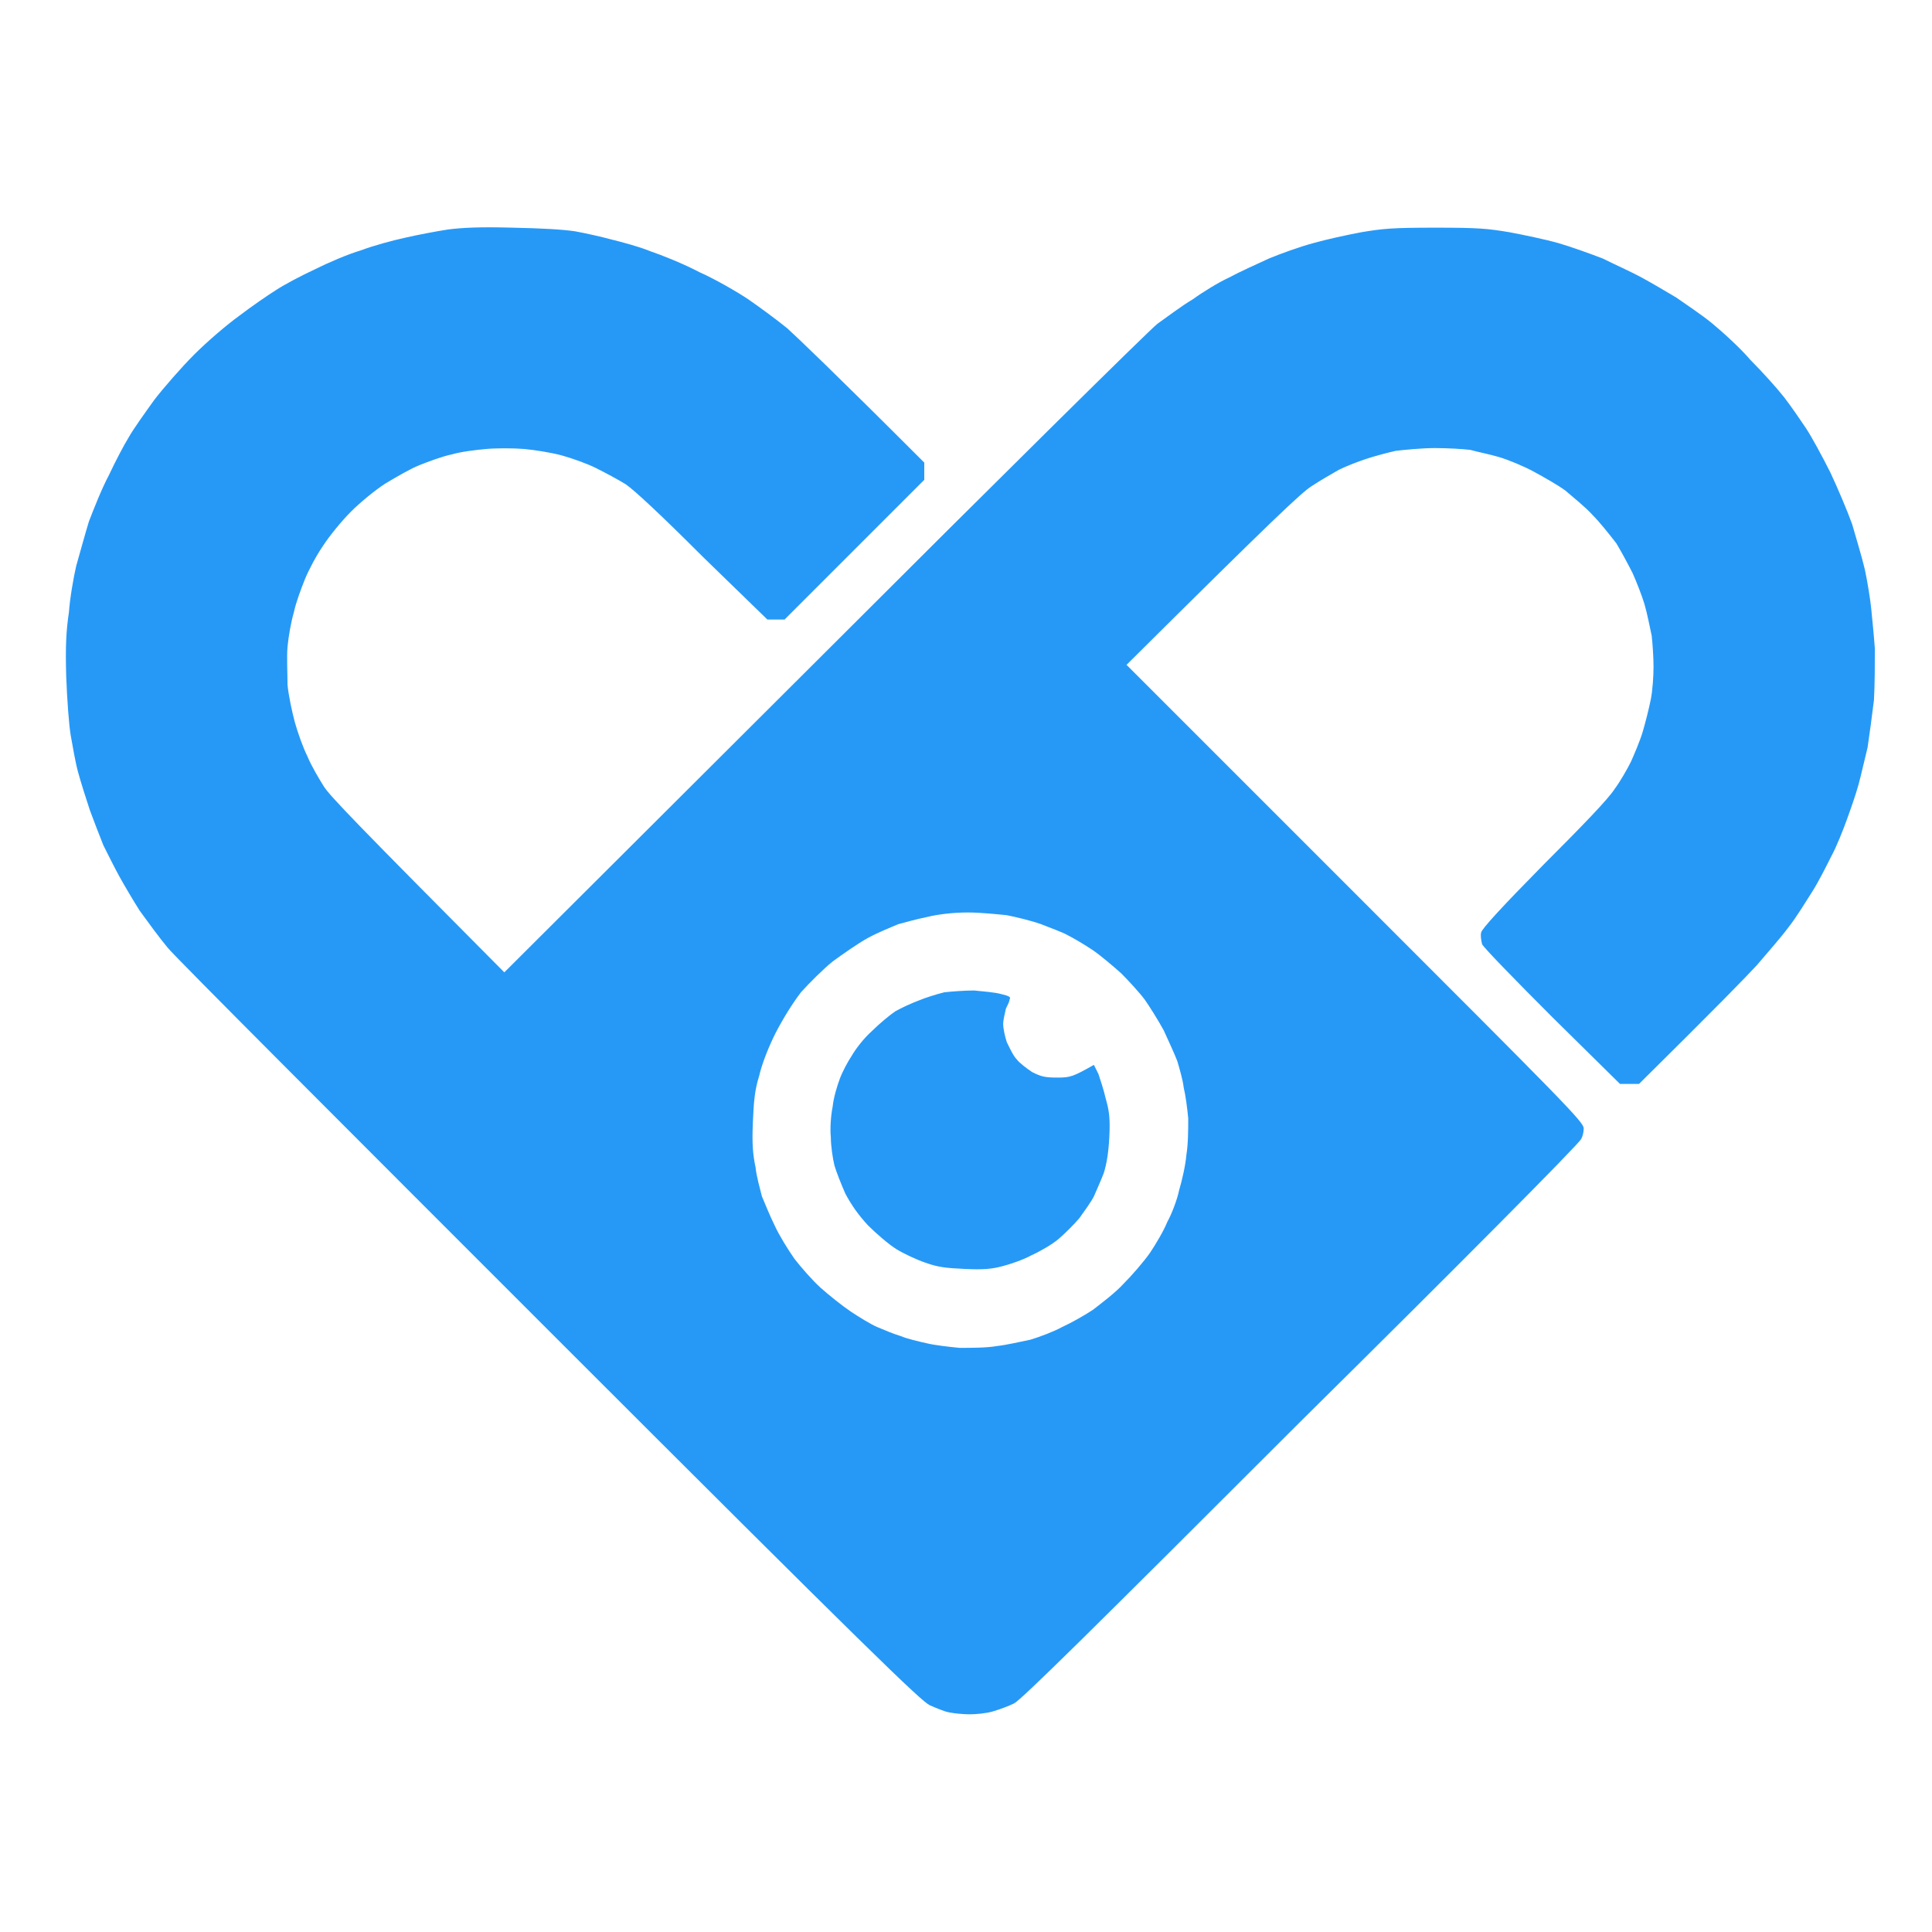 <svg version="1.2" xmlns="http://www.w3.org/2000/svg" viewBox="0 0 213 213" width="213" height="213"><style>.a{fill:#2699f7}</style><path class="a" d="m56.5 25.1q4.9 0.1 6.9 0.4c1.1 0.2 2.9 0.6 4 0.9 1.2 0.3 3.1 0.8 4.3 1.3 1.2 0.4 3.7 1.4 5.4 2.3 1.8 0.8 4.2 2.2 5.4 3 1.3 0.9 3.2 2.3 4.3 3.2 1.1 1 5 4.7 15.1 14.8v1.9l-15.4 15.4h-1.9l-7.1-6.9c-4.7-4.7-7.5-7.3-8.5-8-0.8-0.5-2.3-1.3-3.3-1.8-1-0.5-2.7-1.1-3.8-1.4-1.1-0.3-3-0.6-4.1-0.7-1.2-0.1-3.1-0.1-4.2 0-1.1 0.1-2.8 0.3-3.8 0.6-1 0.2-2.6 0.8-3.6 1.2-1 0.4-2.7 1.4-3.7 2-1.1 0.7-2.8 2.1-3.8 3.1-1 1-2.4 2.7-3.1 3.8-0.7 1-1.6 2.7-2 3.7-0.4 1-1 2.6-1.2 3.6-0.3 1-0.6 2.7-0.7 3.8-0.1 1.1 0 3 0 4.2 0.1 1.1 0.5 3 0.8 4.1 0.3 1.1 0.9 2.8 1.4 3.8 0.4 1 1.3 2.5 1.8 3.3 0.7 1.1 3.8 4.3 19.9 20.5l35.1-35c19.3-19.3 35.9-35.7 36.9-36.5 1-0.7 2.7-2 3.9-2.7 1.1-0.8 2.9-1.9 4-2.4 1.1-0.6 3.1-1.5 4.4-2.1 1.2-0.5 3.4-1.3 4.9-1.7 1.4-0.4 3.7-0.9 5.3-1.2 2.4-0.4 3.4-0.5 8.2-0.5 4.7 0 5.7 0.1 8.1 0.5 1.6 0.3 4 0.8 5.4 1.2 1.4 0.4 3.6 1.2 4.9 1.7 1.2 0.6 3.2 1.5 4.3 2.1 1.1 0.6 2.8 1.6 3.8 2.2 1 0.7 2.8 1.9 3.9 2.8 1.1 0.9 3.1 2.7 4.3 4.1 1.3 1.3 3 3.2 3.7 4.1 0.7 0.9 1.8 2.5 2.4 3.4 0.6 0.9 1.8 3.1 2.7 4.9 0.8 1.7 1.9 4.3 2.4 5.7 0.4 1.4 1.1 3.7 1.4 5 0.3 1.4 0.6 3.3 0.7 4.3 0.1 1 0.3 3 0.4 4.4 0 1.5 0 4-0.1 5.7-0.2 1.6-0.5 3.9-0.7 5.2-0.3 1.2-0.7 3-1 4.1-0.3 1.1-0.9 2.8-1.3 3.9-0.4 1.1-1.1 2.9-1.7 4-0.5 1-1.4 2.8-2.1 3.9-0.7 1.1-1.8 2.9-2.6 3.9-0.8 1.1-2.4 2.9-3.5 4.2-1.1 1.2-4.5 4.7-13 13.1h-2.1l-7.4-7.3c-4.3-4.3-7.6-7.7-7.8-8.1-0.1-0.4-0.2-1-0.1-1.3q0.1-0.6 6.8-7.4c4.4-4.4 7.2-7.3 7.9-8.4 0.6-0.8 1.4-2.2 1.8-3 0.4-0.9 1-2.3 1.3-3.3 0.3-1 0.7-2.6 0.9-3.6 0.2-1 0.3-2.6 0.3-3.6 0-1-0.1-2.5-0.2-3.4-0.2-0.9-0.5-2.5-0.8-3.5-0.3-1-0.9-2.5-1.3-3.4-0.4-0.8-1.2-2.3-1.8-3.3-0.7-0.9-1.8-2.3-2.6-3.1-0.8-0.9-2.2-2-3-2.7-0.8-0.6-2.4-1.5-3.5-2.1-1.1-0.6-2.8-1.3-3.8-1.6-1-0.3-2.5-0.6-3.2-0.8-0.8-0.1-2.5-0.2-3.9-0.2-1.5 0-3.4 0.2-4.3 0.3-0.9 0.2-2.4 0.6-3.3 0.9-0.9 0.3-2.2 0.8-3 1.2-0.7 0.4-2.1 1.2-3 1.8-1.1 0.7-4 3.4-20.4 19.7l25.2 25.2c23.1 23.1 25.2 25.2 25.2 25.9 0 0.4-0.1 0.9-0.3 1.2-0.1 0.4-14 14.4-30.9 31.1-23.1 23.1-30.8 30.7-31.6 31.1-0.6 0.3-1.7 0.7-2.4 0.9-0.7 0.2-1.8 0.3-2.5 0.3-0.7 0-1.7-0.1-2.2-0.2-0.6-0.1-1.5-0.5-2.2-0.8-1-0.5-6.4-5.7-41.7-41-22.3-22.3-41.4-41.4-42.3-42.5-1-1.2-2.3-3-3.1-4.1-0.7-1.1-1.7-2.8-2.2-3.7-0.5-0.9-1.3-2.5-1.8-3.5-0.4-1-1.1-2.8-1.5-3.9-0.4-1.2-1-3.1-1.3-4.2-0.3-1.1-0.6-2.9-0.8-4-0.2-1.2-0.4-3.9-0.5-6.5-0.1-3.4 0-5.1 0.3-7.1 0.1-1.5 0.5-3.8 0.8-5.1 0.4-1.4 1-3.6 1.4-4.9 0.5-1.3 1.4-3.6 2.2-5.1 0.7-1.5 1.7-3.4 2.2-4.2 0.5-0.9 1.8-2.7 2.8-4.1 1-1.3 3-3.6 4.4-5 1.4-1.4 3.6-3.3 5-4.3 1.3-1 3.2-2.3 4-2.8 0.9-0.6 2.8-1.6 4.3-2.3 1.4-0.7 3.7-1.7 5.1-2.1 1.3-0.5 3.5-1.1 4.9-1.4 1.3-0.3 3.4-0.7 4.7-0.9 1.6-0.2 3.5-0.3 7.1-0.2zm42.5 76.8c-0.7 0.3-2.2 0.9-3.3 1.5-1.1 0.6-2.8 1.8-3.9 2.6-1 0.8-2.6 2.4-3.5 3.4q-1.5 2-2.8 4.5c-0.8 1.6-1.5 3.4-1.8 4.7-0.5 1.6-0.6 2.8-0.7 5.2-0.1 2.3 0 3.5 0.3 4.9 0.1 1 0.5 2.4 0.7 3.2 0.3 0.7 0.9 2.2 1.4 3.2 0.5 1.1 1.5 2.7 2.2 3.7 0.7 0.9 2 2.4 2.9 3.2 0.9 0.8 2.4 2 3.3 2.6 0.9 0.6 2.2 1.4 2.9 1.7 0.7 0.3 1.9 0.8 2.6 1 0.7 0.3 2 0.6 2.9 0.8 0.8 0.2 2.5 0.4 3.6 0.5 1.3 0 3 0 4.1-0.2 1-0.1 2.7-0.5 3.7-0.7 1-0.3 2.6-0.9 3.5-1.4 0.9-0.4 2.5-1.3 3.4-1.9 0.9-0.7 2.5-1.9 3.4-2.9 0.9-0.9 2.2-2.4 2.9-3.4 0.6-0.9 1.5-2.4 1.9-3.4 0.5-0.9 1.1-2.5 1.3-3.5 0.3-1 0.7-2.7 0.8-3.9 0.2-1.2 0.2-2.9 0.2-4-0.1-1.1-0.3-2.6-0.5-3.4-0.1-0.9-0.5-2.2-0.7-2.9-0.3-0.8-1-2.3-1.5-3.4-0.6-1.1-1.6-2.7-2.1-3.4-0.6-0.8-1.8-2.1-2.6-2.9-0.9-0.8-2.3-2-3.2-2.6-0.9-0.6-2.1-1.3-2.7-1.6-0.5-0.3-1.9-0.8-2.9-1.2-1.1-0.4-2.8-0.8-3.8-1-1-0.1-2.9-0.3-4.3-0.3-1.6 0-3.3 0.2-4.5 0.5-1 0.2-2.5 0.6-3.2 0.8zm8.4 7.3c1 0.1 2.3 0.2 3 0.4 0.8 0.2 1.1 0.3 0.9 0.6 0 0.2-0.2 0.6-0.4 1-0.1 0.5-0.3 1.2-0.3 1.7 0 0.5 0.2 1.4 0.4 2 0.3 0.6 0.7 1.5 1.1 1.9 0.3 0.4 1.1 1 1.7 1.4 1 0.5 1.4 0.6 2.8 0.6 1.4 0 1.7-0.1 4-1.4l0.5 1c0.2 0.6 0.6 1.8 0.8 2.7 0.4 1.4 0.5 2.2 0.4 4.3-0.1 1.8-0.3 2.9-0.6 3.9-0.3 0.8-0.8 1.9-1.1 2.6-0.3 0.6-1.1 1.7-1.6 2.4-0.6 0.7-1.6 1.7-2.3 2.3-0.7 0.6-2.1 1.4-3 1.8-0.9 0.5-2.4 1-3.2 1.2-1.1 0.3-2.1 0.4-4.1 0.3-2.2-0.1-3-0.2-4.4-0.7-0.9-0.3-2.4-1-3.2-1.5-0.8-0.5-2.2-1.7-3.1-2.6-1.1-1.2-1.8-2.2-2.5-3.5-0.4-0.9-1-2.4-1.2-3.1-0.2-0.8-0.4-2.2-0.4-3.1-0.1-1 0-2.4 0.2-3.4 0.1-1 0.5-2.3 0.8-3.1 0.3-0.8 0.9-1.9 1.3-2.5 0.4-0.7 1.3-1.9 2.2-2.7 0.8-0.8 2-1.8 2.6-2.2 0.7-0.4 1.8-0.9 2.6-1.2 0.7-0.3 2-0.7 2.8-0.9 0.9-0.1 2.3-0.2 3.3-0.2z"/></svg>